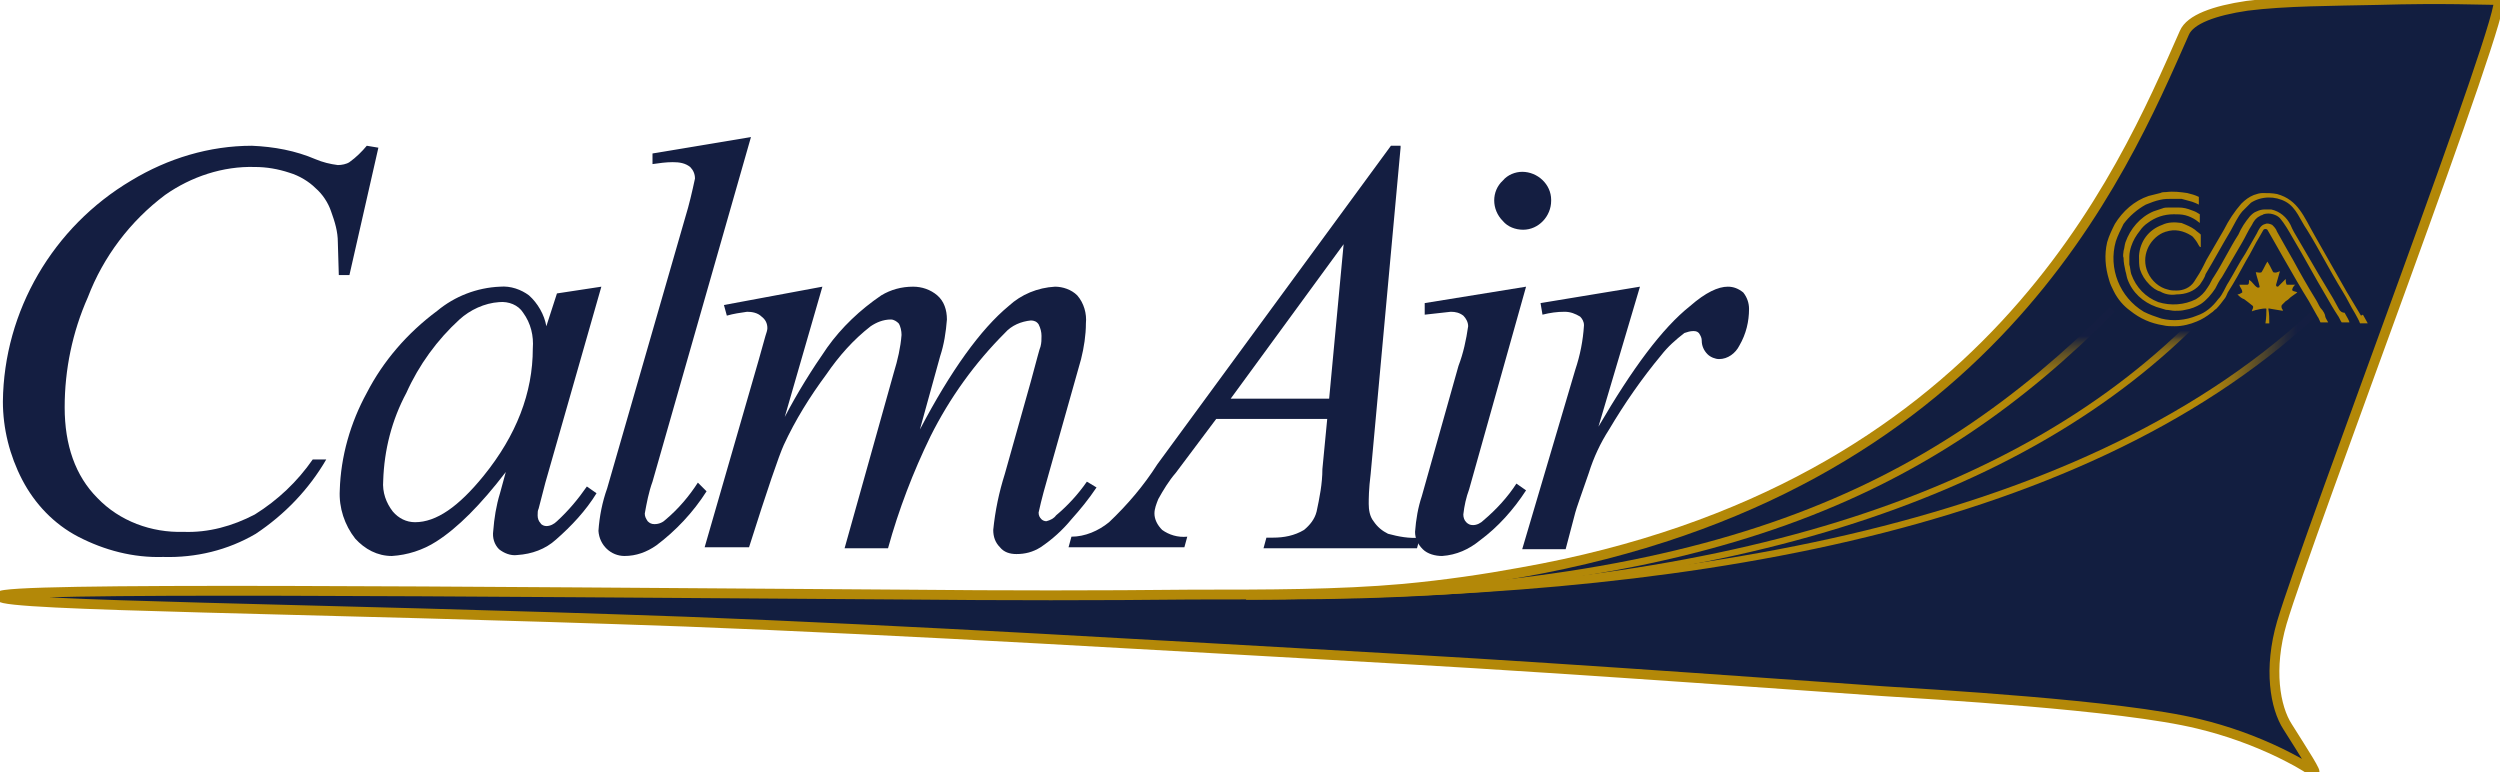 <?xml version="1.0" encoding="utf-8"?>
<!-- Generator: Adobe Illustrator 25.4.1, SVG Export Plug-In . SVG Version: 6.00 Build 0)  -->
<svg version="1.1" id="Layer_1" xmlns="http://www.w3.org/2000/svg" xmlns:xlink="http://www.w3.org/1999/xlink" x="0px" y="0px"
	 viewBox="0 0 259 80" style="enable-background:new 0 0 259 80;" xml:space="preserve">
<style type="text/css">
	.zaf587d9{fill:#121E40;}
	.ob215070{fill:none;stroke:#B38808;stroke-width:1.02;}
	.r4a56fc4{clip-path:url(#SVGID_00000134235771191903103310000001832261808610883758_);}
	.u4eb15c7{fill:url(#SVGID_00000153679742286764894030000018348089635354063540_);}
	.pe2fa850{clip-path:url(#SVGID_00000154427754852769235090000017793254391260542110_);}
	.yf8cdccd{fill:url(#SVGID_00000084489127974975062220000011386823292591748517_);}
	.yd79837d{clip-path:url(#SVGID_00000026845471709064618230000014654403838525728661_);}
	.p466d04e{fill:url(#SVGID_00000040544839265898531690000011774694201925363338_);}
	.f78e17de{fill-rule:evenodd;clip-rule:evenodd;fill:#B38808;}
	.t8e1d9df{fill:#141E41;}
</style>
<g>
	<g>
		<path class="zaf587d9" d="M239.7,80c-1.1-0.8-2.3-1.4-3.5-2c-2.7-1.3-5.5-2.3-8.4-3c-8.1-2-28.4-3.1-32.8-3.4
			c-4.4-0.3-31.6-2.3-49.3-3.3c-24.9-1.4-51.3-3-74.7-3.9C32.3,63,0.3,62.8,0,61.8s47.6-0.5,93.8-0.2c10.1,0.1,20.2,0.1,29.6,0
			c7.9,0,15.3,0,22-0.6c4.3-0.4,8.4-1,12.2-1.7c48.6-8.6,62.2-41.2,68.7-55.9c0.6-1.4,3.1-2.3,6.5-2.8c3.9-0.5,9-0.5,13.5-0.6
			c6.8-0.2,11.1,0,12.5,0s-19.7,55.4-22.4,64.5c-1.4,4.8-0.7,8.8,0.6,10.8C238.7,78,240.2,80.3,239.7,80"/>
		<path class="ob215070" d="M239.7,80c-1.1-0.8-2.3-1.4-3.5-2c-2.7-1.3-5.5-2.3-8.4-3c-8.1-2-28.4-3.1-32.8-3.4
			c-4.4-0.3-31.6-2.3-49.3-3.3c-24.9-1.4-51.3-3-74.7-3.9C32.3,63,0.3,62.8,0,61.8s47.6-0.5,93.8-0.2c10.1,0.1,20.2,0.1,29.6,0
			c7.9,0,15.3,0,22-0.6c4.3-0.4,8.4-1,12.2-1.7c48.6-8.6,62.2-41.2,68.7-55.9c0.6-1.4,3.1-2.3,6.5-2.8c3.9-0.5,9-0.5,13.5-0.6
			c6.8-0.2,11.1,0,12.5,0s-19.7,55.4-22.4,64.5c-1.4,4.8-0.7,8.8,0.6,10.8C238.7,78,240.2,80.3,239.7,80z"/>
	</g>
	<g>
		<g>
			<defs>
				<path id="SVGID_1_" d="M129.1,61.4v0.7c44,0,85.9-6.4,110.7-29.2l-0.5-0.5C214.8,55,173.1,61.4,129.1,61.4"/>
			</defs>
			<clipPath id="SVGID_00000019662047501288317940000016836681352266174870_">
				<use xlink:href="#SVGID_1_"  style="overflow:visible;"/>
			</clipPath>
			<g style="clip-path:url(#SVGID_00000019662047501288317940000016836681352266174870_);">
				
					<linearGradient id="SVGID_00000172422100732502809660000001525397170938752932_" gradientUnits="userSpaceOnUse" x1="-3434.498" y1="125.475" x2="-3433.48" y2="125.475" gradientTransform="matrix(108.49 0 0 109.06 372737.531 -13637.12)">
					<stop  offset="0" style="stop-color:#B38808"/>
					<stop  offset="0.88" style="stop-color:#B38808"/>
					<stop  offset="0.89" style="stop-color:#A9810C"/>
					<stop  offset="0.91" style="stop-color:#8D6E16"/>
					<stop  offset="0.93" style="stop-color:#5F5026"/>
					<stop  offset="0.96" style="stop-color:#21273C"/>
					<stop  offset="0.97" style="stop-color:#141E41"/>
					<stop  offset="1" style="stop-color:#141E41"/>
				</linearGradient>
				
					<rect x="129.1" y="32.4" style="fill:url(#SVGID_00000172422100732502809660000001525397170938752932_);" width="110.7" height="29.7"/>
			</g>
		</g>
		<g>
			<defs>
				<path id="SVGID_00000142880206572416221960000016571527167933776794_" d="M132.6,61.4h-3.5v0.7h3.5c45.8,0,77.2-10.1,95.8-29.3
					l-0.5-0.5C209.5,51.4,178.2,61.5,132.6,61.4"/>
			</defs>
			<clipPath id="SVGID_00000152976399454090380130000018074426501884424066_">
				<use xlink:href="#SVGID_00000142880206572416221960000016571527167933776794_"  style="overflow:visible;"/>
			</clipPath>
			<g style="clip-path:url(#SVGID_00000152976399454090380130000018074426501884424066_);">
				
					<linearGradient id="SVGID_00000164503493376881400270000011025359817614860422_" gradientUnits="userSpaceOnUse" x1="-3467.184" y1="225.526" x2="-3466.166" y2="225.526" gradientTransform="matrix(0 -29.16 29.01 0 -6363.789 -101041.758)">
					<stop  offset="0" style="stop-color:#B38808"/>
					<stop  offset="0.61" style="stop-color:#B38808"/>
					<stop  offset="0.73" style="stop-color:#B18709"/>
					<stop  offset="0.78" style="stop-color:#AA820B"/>
					<stop  offset="0.81" style="stop-color:#9F7A0F"/>
					<stop  offset="0.84" style="stop-color:#8E6F15"/>
					<stop  offset="0.86" style="stop-color:#78601D"/>
					<stop  offset="0.88" style="stop-color:#5C4E27"/>
					<stop  offset="0.89" style="stop-color:#3D3932"/>
					<stop  offset="0.91" style="stop-color:#18213F"/>
					<stop  offset="0.91" style="stop-color:#141E41"/>
					<stop  offset="1" style="stop-color:#141E41"/>
				</linearGradient>
				
					<rect x="129.1" y="32.4" style="fill:url(#SVGID_00000164503493376881400270000011025359817614860422_);" width="99.3" height="29.8"/>
			</g>
		</g>
		<g>
			<defs>
				<path id="SVGID_00000103252063099464360310000016505234413809524658_" d="M129.1,61.4v0.7h0.1c48.2,0,71-10.7,89.9-29.8
					l-0.5-0.5C199.7,50.7,177.2,61.4,129.1,61.4"/>
			</defs>
			<clipPath id="SVGID_00000168811529502564986260000010237243568965390494_">
				<use xlink:href="#SVGID_00000103252063099464360310000016505234413809524658_"  style="overflow:visible;"/>
			</clipPath>
			<g style="clip-path:url(#SVGID_00000168811529502564986260000010237243568965390494_);">
				
					<linearGradient id="SVGID_00000067927733895305691790000007602408571011664807_" gradientUnits="userSpaceOnUse" x1="-3467.089" y1="223.786" x2="-3466.072" y2="223.786" gradientTransform="matrix(0 -29.66 29.5 0 -6427.628 -102771.586)">
					<stop  offset="0" style="stop-color:#B38808"/>
					<stop  offset="0.75" style="stop-color:#B38808"/>
					<stop  offset="0.77" style="stop-color:#A9810C"/>
					<stop  offset="0.8" style="stop-color:#8D6E16"/>
					<stop  offset="0.85" style="stop-color:#5F5026"/>
					<stop  offset="0.9" style="stop-color:#21273C"/>
					<stop  offset="0.91" style="stop-color:#141E41"/>
					<stop  offset="1" style="stop-color:#141E41"/>
				</linearGradient>
				
					<rect x="129.1" y="31.8" style="fill:url(#SVGID_00000067927733895305691790000007602408571011664807_);" width="90" height="30.3"/>
			</g>
		</g>
	</g>
	<g>
		<path class="f78e17de" d="M240.4,31.9c-0.2-0.3-0.3-0.6-0.5-0.9c-0.8-1.3-1.6-2.7-2.3-4c-0.3-0.5-0.5-0.9-0.8-1.4s-0.6-1.1-0.9-1.6
			c-0.1-0.3-0.3-0.5-0.5-0.7c-0.2-0.1-0.5-0.2-0.7-0.1c-0.5,0.1-0.7,0.6-0.9,1c-0.4,0.7-0.8,1.4-1.2,2.1c-0.6,0.9-1.1,1.9-1.7,2.9
			c-0.4,0.6-0.6,1.3-1.1,1.8c-0.6,0.8-1.3,1.4-2.2,1.7c-1.2,0.5-2.5,0.6-3.7,0.3c-0.6-0.2-1.2-0.4-1.8-0.7c-2.5-1.5-3.7-4.5-2.9-7.3
			c0.2-0.6,0.5-1.2,0.8-1.8c0.6-0.8,1.4-1.5,2.3-2c0.5-0.2,1-0.4,1.5-0.5c0.4-0.1,0.9-0.1,1.3-0.1c0.3,0,0.6,0,0.9,0
			c0.4,0.1,0.7,0.2,1.1,0.3c0.3,0.1,0.5,0.2,0.7,0.3v-0.8c-0.4-0.2-0.8-0.3-1.2-0.4c-0.7-0.1-1.4-0.2-2.2-0.1c-0.2,0-0.4,0-0.6,0.1
			c-0.4,0.1-0.8,0.2-1.2,0.3c-1.5,0.5-2.7,1.6-3.5,2.9c-0.3,0.6-0.6,1.2-0.8,1.9c-0.3,1.3-0.2,2.6,0.2,3.9c0.1,0.4,0.3,0.8,0.5,1.2
			c0.4,0.8,1,1.5,1.7,2c1,0.8,2.1,1.3,3.4,1.5c0.4,0.1,0.8,0.1,1.2,0.1c0.8,0,1.6-0.2,2.3-0.5c0.5-0.2,1-0.5,1.5-0.9
			c0.2-0.1,0.3-0.3,0.5-0.4c0.3-0.3,0.6-0.7,0.9-1.1c0.1-0.1,0.2-0.4,0.3-0.6c0.7-1.1,1.3-2.2,1.9-3.3c0.5-0.8,0.9-1.7,1.4-2.5
			l0.4-0.7c0.1-0.1,0.3-0.1,0.4,0c0.2,0.3,2.8,5,4.3,7.4c0.3,0.5,0.6,1.1,0.9,1.6c0.1,0.1,0.2,0.4,0.3,0.6h0.8
			c-0.1-0.2-0.3-0.5-0.3-0.6C240.9,32.6,240.7,32.2,240.4,31.9 M244.6,32.7c-0.2-0.3-0.4-0.7-0.6-1c-0.3-0.5-0.6-1-0.9-1.5
			c-1.1-1.9-2.2-3.9-3.3-5.8c-1.1-1.9-1.7-3.7-3.9-4.3c-0.5-0.1-1-0.1-1.5-0.1c-0.3,0-0.6,0.1-0.9,0.2c-0.5,0.2-0.9,0.5-1.3,0.9
			c-0.7,0.8-1.3,1.7-1.8,2.7c-0.6,1-1.2,2.1-1.8,3.1c-0.1,0.2-0.2,0.4-0.3,0.6c-0.3,0.6-0.6,1.1-1,1.7c-0.4,0.6-1.1,0.9-1.8,0.9
			c-0.3,0-0.6,0-0.9-0.1c-0.9-0.2-1.7-0.9-2.1-1.8c-0.7-1.6,0.1-3.4,1.6-4.1c0.1,0,0.2-0.1,0.3-0.1c0.9-0.3,1.8-0.1,2.6,0.4
			c0.2,0.1,0.3,0.3,0.4,0.4c0.4,0.5,0.4,0.8,0.6,0.8v-1.3c-0.2-0.2-0.4-0.3-0.6-0.5c-0.4-0.3-0.9-0.5-1.4-0.7
			c-0.7-0.1-1.4-0.1-2,0.2c-1.4,0.5-2.3,1.7-2.4,3.2c0,0.5,0,1,0.1,1.4c0.2,0.6,0.5,1.1,1,1.6c0.3,0.3,0.7,0.6,1.1,0.7
			c0.5,0.3,1.1,0.4,1.7,0.3c0.9,0,1.8-0.3,2.4-1c0.2-0.3,0.5-0.7,0.6-1.1c0.9-1.5,1.7-3,2.6-4.5c0.4-0.7,0.7-1.4,1.2-2
			c0.3-0.3,0.6-0.6,0.9-0.9c1.1-0.7,2.5-0.7,3.6-0.1c1.1,0.6,1.5,1.9,2.2,2.9c1.3,2.1,2.4,4.3,3.7,6.4c0.5,0.8,0.8,1.5,1.3,2.3
			c0.1,0.2,0.4,0.7,0.5,1h0.8l-0.5-0.9 M242.3,32c-0.2-0.4-0.4-0.7-0.6-1.1c-0.5-0.8-1-1.7-1.5-2.5c-0.7-1.2-1.4-2.4-2.1-3.6
			c-0.3-0.5-0.6-1-0.8-1.5c-0.4-0.8-1.1-1.4-2-1.6c-0.2,0-0.5,0-0.7,0c-0.3,0-0.6,0.1-0.8,0.2c-0.3,0.1-0.5,0.3-0.7,0.5
			c-0.5,0.6-0.9,1.2-1.2,1.9c-0.9,1.4-1.6,2.9-2.5,4.3c-0.3,0.4-0.4,0.8-0.7,1.2c-0.3,0.5-0.7,0.9-1.2,1.2c-1.2,0.6-2.6,0.7-3.9,0.3
			c-1.3-0.5-2.3-1.5-2.8-2.9c-0.1-0.3-0.1-0.7-0.2-1c0-0.3,0-0.5,0-0.8c0-0.4,0.1-0.8,0.2-1.1c0.2-0.6,0.5-1.1,0.9-1.6
			c0.2-0.3,0.5-0.6,0.8-0.8c0.8-0.6,1.7-0.9,2.7-0.9c0.4,0,0.8,0,1.2,0.1c0.4,0.1,0.8,0.3,1.1,0.5c0.1,0.1,0.3,0.2,0.4,0.3v-0.9
			c-0.3-0.2-0.5-0.3-0.8-0.4c-0.5-0.2-0.9-0.3-1.4-0.3c-0.3,0-0.7,0-1,0c-0.2,0-0.5,0-0.7,0.1c-0.3,0.1-0.6,0.2-0.9,0.3
			c-1.4,0.6-2.4,1.8-2.9,3.2c-0.1,0.3-0.1,0.6-0.2,0.9c0,0.2-0.1,0.5,0,0.7c0,0.5,0.1,0.9,0.2,1.4c0.1,0.3,0.1,0.5,0.2,0.8
			c0.5,1.4,1.6,2.4,3,2.9c0.3,0.1,0.7,0.2,1,0.3c0.3,0,0.6,0.1,0.9,0.1c0.4,0,0.7,0,1.1-0.1c0.6-0.1,1.1-0.3,1.6-0.6
			c0.6-0.4,1.1-1,1.5-1.6c0.2-0.4,0.4-0.8,0.7-1.2c0.7-1.2,1.4-2.4,2.1-3.6c0.3-0.5,0.6-1.2,1-1.8c0.2-0.4,0.4-0.7,0.8-0.9
			c0.1-0.1,0.3-0.1,0.4-0.2c0.3-0.1,0.7-0.1,1,0c0.3,0.1,0.5,0.2,0.7,0.4c0.5,0.6,0.9,1.3,1.3,2c1.2,2,2.3,4.1,3.5,6.1
			c0.4,0.7,0.8,1.4,1.2,2c0.1,0.1,0.3,0.6,0.4,0.7h0.8c0-0.1-0.2-0.5-0.5-1C242.6,32.4,242.4,32.2,242.3,32 M237.8,29.5
			c-0.3,0-0.6,0-0.9,0c-0.1-0.2-0.1-0.4-0.1-0.6c-0.2,0.2-0.6,0.6-0.8,0.8c-0.2,0-0.2-0.1-0.2-0.2c0.1-0.3,0.3-1.1,0.4-1.4
			c-0.3,0.1-0.4,0.2-0.7,0.1c-0.2-0.4-0.4-0.8-0.6-1.1c-0.3,0.5-0.3,0.6-0.6,1.1c-0.2,0.1-0.4,0-0.6,0c0.1,0.5,0.3,1,0.4,1.5
			c0,0.1-0.1,0.1-0.2,0.1c-0.4-0.2-0.5-0.6-0.9-0.8c0,0.3,0,0.5-0.2,0.5c-0.3,0-0.5,0-0.8,0c0.1,0.4,0.3,0.4,0.3,0.8
			c-0.2,0.1-0.3,0.2-0.5,0.2l0,0c0.2,0.2,0.4,0.4,0.7,0.5l0.4,0.3c0.1,0.1,0.4,0.3,0.5,0.4c0.1,0.2-0.1,0.4-0.1,0.5c0,0.2,0,0,0.1,0
			c0.1,0,0.3-0.1,0.4-0.1c0.4-0.1,1-0.2,1-0.1c0,0.3,0,0.9-0.1,1.5h0.4c0-0.5,0-1-0.1-1.5c0-0.1,0.2,0,0.3,0l1.2,0.2c0,0,0,0,0-0.1
			c-0.1-0.1-0.2-0.3-0.1-0.5c0.1-0.1,0.3-0.3,0.4-0.4c0.2-0.1,0.4-0.3,0.5-0.4c0,0,0.4-0.3,0.7-0.5c-0.1-0.1-0.4-0.1-0.5-0.2
			S237.6,29.6,237.8,29.5"/>
		<path class="t8e1d9df" d="M39.2,15.3l-3,13.2h-1.1L35,25.1C35,24,34.7,23,34.3,21.9c-0.3-0.9-0.9-1.8-1.6-2.4C32,18.8,31,18.2,30,17.9
			c-1.2-0.4-2.4-0.6-3.6-0.6c-3.3-0.1-6.6,1-9.3,2.9c-3.6,2.7-6.4,6.4-8,10.6c-1.6,3.6-2.4,7.5-2.4,11.4c0,3.9,1.1,7.1,3.4,9.4
			c2.3,2.4,5.6,3.6,8.9,3.5c2.6,0.1,5.1-0.6,7.4-1.8c2.4-1.5,4.4-3.4,6-5.7h1.4c-1.8,3.1-4.3,5.7-7.3,7.7c-2.9,1.7-6.2,2.5-9.6,2.4
			c-3.1,0.1-6.1-0.7-8.8-2.1c-2.5-1.3-4.5-3.4-5.8-5.9c-1.3-2.5-2-5.3-2-8.1c0.1-9.4,5.2-18.1,13.3-22.9c3.8-2.3,8.1-3.6,12.5-3.6
			c2.3,0.1,4.5,0.5,6.6,1.4c0.7,0.3,1.5,0.5,2.3,0.6c0.4,0,0.9-0.1,1.2-0.3c0.7-0.5,1.3-1.1,1.8-1.7L39.2,15.3z"/>
		<path class="t8e1d9df" d="M62.3,29.7l-5.8,20.3l-0.7,2.7c-0.1,0.2-0.1,0.4-0.1,0.7c0,0.3,0.1,0.6,0.3,0.8c0.1,0.2,0.4,0.3,0.6,0.3
			c0.4,0,0.8-0.2,1.1-0.5c1.2-1.1,2.2-2.3,3.1-3.6l1,0.7c-1.1,1.8-2.6,3.4-4.2,4.8c-1.1,1-2.5,1.5-4,1.6c-0.7,0.1-1.4-0.2-1.9-0.6
			c-0.5-0.5-0.7-1.2-0.6-1.9c0.1-1.3,0.3-2.6,0.7-3.9l0.6-2.2c-2.6,3.4-5,5.8-7.2,7.2c-1.4,0.9-3,1.4-4.6,1.5
			c-1.5,0-2.8-0.7-3.8-1.8c-1.1-1.4-1.7-3.2-1.6-5c0.1-3.5,1.1-7,2.8-10.1c1.7-3.3,4.2-6.2,7.3-8.5c1.8-1.5,4.1-2.4,6.5-2.5
			c1.1-0.1,2.2,0.3,3,0.9c0.9,0.8,1.6,2,1.8,3.2l1.1-3.4L62.3,29.7z M51.7,31.3c-1.5,0.1-3,0.8-4.1,1.8c-2.3,2.1-4.2,4.7-5.5,7.6
			c-1.5,2.8-2.3,5.9-2.4,9.1c-0.1,1.2,0.3,2.3,1,3.2c0.6,0.7,1.4,1.1,2.3,1.1c2.2,0,4.5-1.6,7.1-4.8c3.4-4.2,5.1-8.6,5.1-13.2
			c0.1-1.3-0.2-2.6-1-3.7C53.7,31.6,52.7,31.2,51.7,31.3"/>
		<path class="t8e1d9df" d="M77.8,14.2L67.6,49.9c-0.4,1.1-0.6,2.2-0.8,3.3c0,0.3,0.1,0.5,0.3,0.8c0.2,0.2,0.4,0.3,0.7,0.3
			c0.5,0,0.9-0.2,1.2-0.5c1.3-1.1,2.4-2.4,3.3-3.8l0.9,0.9c-1.4,2.2-3.2,4.1-5.2,5.6c-1,0.7-2.1,1.1-3.3,1.1c-1.4,0-2.6-1.1-2.7-2.6
			c0.1-1.5,0.4-3,0.9-4.4l8.1-28.1c0.4-1.3,0.7-2.6,1-4c0-0.5-0.2-0.9-0.5-1.2c-0.5-0.4-1.1-0.5-1.8-0.5c-0.7,0-1.4,0.1-2.1,0.2
			v-1.1L77.8,14.2z"/>
		<path class="t8e1d9df" d="M85.2,29.7l-3.9,13.5c1.3-2.5,2.8-4.9,4.4-7.2c1.5-2.1,3.4-3.9,5.6-5.4c1-0.6,2.1-0.9,3.3-0.9
			c0.9,0,1.8,0.3,2.5,0.9c0.7,0.6,1,1.5,1,2.5c-0.1,1.3-0.3,2.6-0.7,3.8l-2.1,7.6c3.2-6.1,6.3-10.4,9.2-12.8c1.3-1.2,3-1.9,4.8-2
			c0.8,0,1.7,0.3,2.3,0.9c0.7,0.8,1,1.9,0.9,2.9c0,1.2-0.2,2.5-0.5,3.7l-3.3,11.7c-0.4,1.4-0.8,2.8-1.1,4.2c0,0.3,0.1,0.5,0.3,0.7
			c0.1,0.1,0.3,0.2,0.5,0.2c0.4-0.1,0.8-0.3,1-0.6c1.2-1,2.3-2.2,3.2-3.5l1,0.6c-0.8,1.2-1.7,2.3-2.6,3.3c-0.9,1.1-2,2.1-3.2,2.9
			c-0.8,0.5-1.6,0.7-2.5,0.7c-0.7,0-1.3-0.2-1.7-0.7c-0.5-0.5-0.7-1.1-0.7-1.8c0.2-2,0.6-3.9,1.2-5.8l2.7-9.6c0.6-2.2,0.9-3.4,1-3.6
			c0.1-0.4,0.1-0.7,0.1-1.1c0-0.4-0.1-0.8-0.3-1.2c-0.2-0.3-0.5-0.4-0.8-0.4c-1,0.1-2,0.5-2.7,1.3c-3.1,3.1-5.7,6.7-7.7,10.7
			c-1.8,3.7-3.3,7.6-4.4,11.6h-4.5l5.1-18.2c0.4-1.3,0.7-2.6,0.8-3.9c0-0.4-0.1-0.9-0.3-1.2c-0.2-0.2-0.5-0.4-0.8-0.4
			c-0.8,0-1.5,0.3-2.1,0.7c-1.8,1.4-3.3,3.1-4.6,5c-1.7,2.3-3.2,4.7-4.4,7.3c-0.5,1.1-1.7,4.6-3.6,10.6H73l5.6-19.4l0.7-2.5
			c0.1-0.3,0.2-0.6,0.2-0.8c0-0.5-0.2-0.9-0.6-1.2c-0.4-0.4-1-0.5-1.5-0.5c-0.7,0.1-1.4,0.2-2.1,0.4L75,31.6L85.2,29.7z"/>
		<path class="t8e1d9df" d="M145.1,15.3L142,49.1c-0.2,1.6-0.2,2.6-0.2,3.1c0,0.6,0.1,1.3,0.5,1.8c0.4,0.6,0.9,1,1.5,1.3
			c1.1,0.3,2.2,0.5,3.3,0.4l-0.3,1.1h-15.9l0.3-1.1h0.7c1.1,0,2.2-0.2,3.2-0.8c0.6-0.5,1.1-1.1,1.3-1.9c0.3-1.4,0.6-2.9,0.6-4.4
			l0.5-5.2h-11.5l-4.2,5.6c-0.7,0.8-1.3,1.8-1.8,2.7c-0.2,0.5-0.4,1-0.4,1.5c0,0.6,0.3,1.2,0.8,1.7c0.7,0.5,1.6,0.8,2.6,0.7
			l-0.3,1.1h-12l0.3-1.1c1.4,0,2.8-0.6,3.9-1.5c1.9-1.8,3.6-3.8,5-6l24.2-33H145.1z M139.2,25.3l-11.7,16h10.2L139.2,25.3z"/>
		<path class="t8e1d9df" d="M158.1,29.7l-5.9,21c-0.3,0.8-0.5,1.7-0.6,2.6c0,0.3,0.1,0.6,0.3,0.8c0.2,0.2,0.4,0.3,0.7,0.3
			c0.4,0,0.8-0.2,1.1-0.5c1.3-1.1,2.5-2.4,3.4-3.8l1,0.7c-1.3,2-2.9,3.8-4.8,5.2c-1.1,0.9-2.4,1.5-3.9,1.6c-0.7,0-1.5-0.2-2-0.7
			c-0.5-0.5-0.8-1.1-0.8-1.8c0.1-1.3,0.3-2.5,0.7-3.7l3.8-13.5c0.5-1.3,0.8-2.7,1-4.1c0-0.4-0.2-0.8-0.5-1.1
			c-0.4-0.3-0.8-0.4-1.3-0.4c-0.9,0.1-1.8,0.2-2.7,0.3v-1.2L158.1,29.7z M157.7,17.8c1.6,0,3,1.3,3,2.9c0,0,0,0,0,0.1
			c0,1.6-1.3,3-2.9,3c-0.8,0-1.6-0.3-2.1-0.9c-1.2-1.2-1.2-3.1,0-4.2C156.2,18.1,157,17.8,157.7,17.8"/>
		<path class="t8e1d9df" d="M159.6,31.4l10.3-1.7l-4.3,14.5c3.5-6,6.6-10.2,9.5-12.5c1.6-1.4,2.9-2,3.9-2c0.6,0,1.1,0.2,1.6,0.6
			c0.4,0.5,0.6,1.1,0.6,1.7c0,1.3-0.3,2.6-1,3.8c-0.4,0.8-1.2,1.4-2.1,1.4c-0.4,0-0.9-0.2-1.2-0.5c-0.4-0.4-0.6-0.9-0.6-1.4
			c0-0.3-0.1-0.5-0.3-0.8c-0.2-0.2-0.4-0.2-0.6-0.2c-0.3,0-0.6,0.1-0.9,0.2c-0.9,0.7-1.7,1.4-2.4,2.3c-2,2.4-3.8,5-5.4,7.7
			c-0.9,1.4-1.6,2.9-2.1,4.5c-0.8,2.3-1.3,3.7-1.4,4.1l-1,3.8h-4.5l5.5-18.6c0.5-1.5,0.8-3,0.9-4.6c0-0.4-0.2-0.7-0.4-0.9
			c-0.5-0.3-1-0.5-1.6-0.5c-0.8,0-1.5,0.1-2.3,0.3L159.6,31.4z"/>
	</g>
</g>
</svg>
